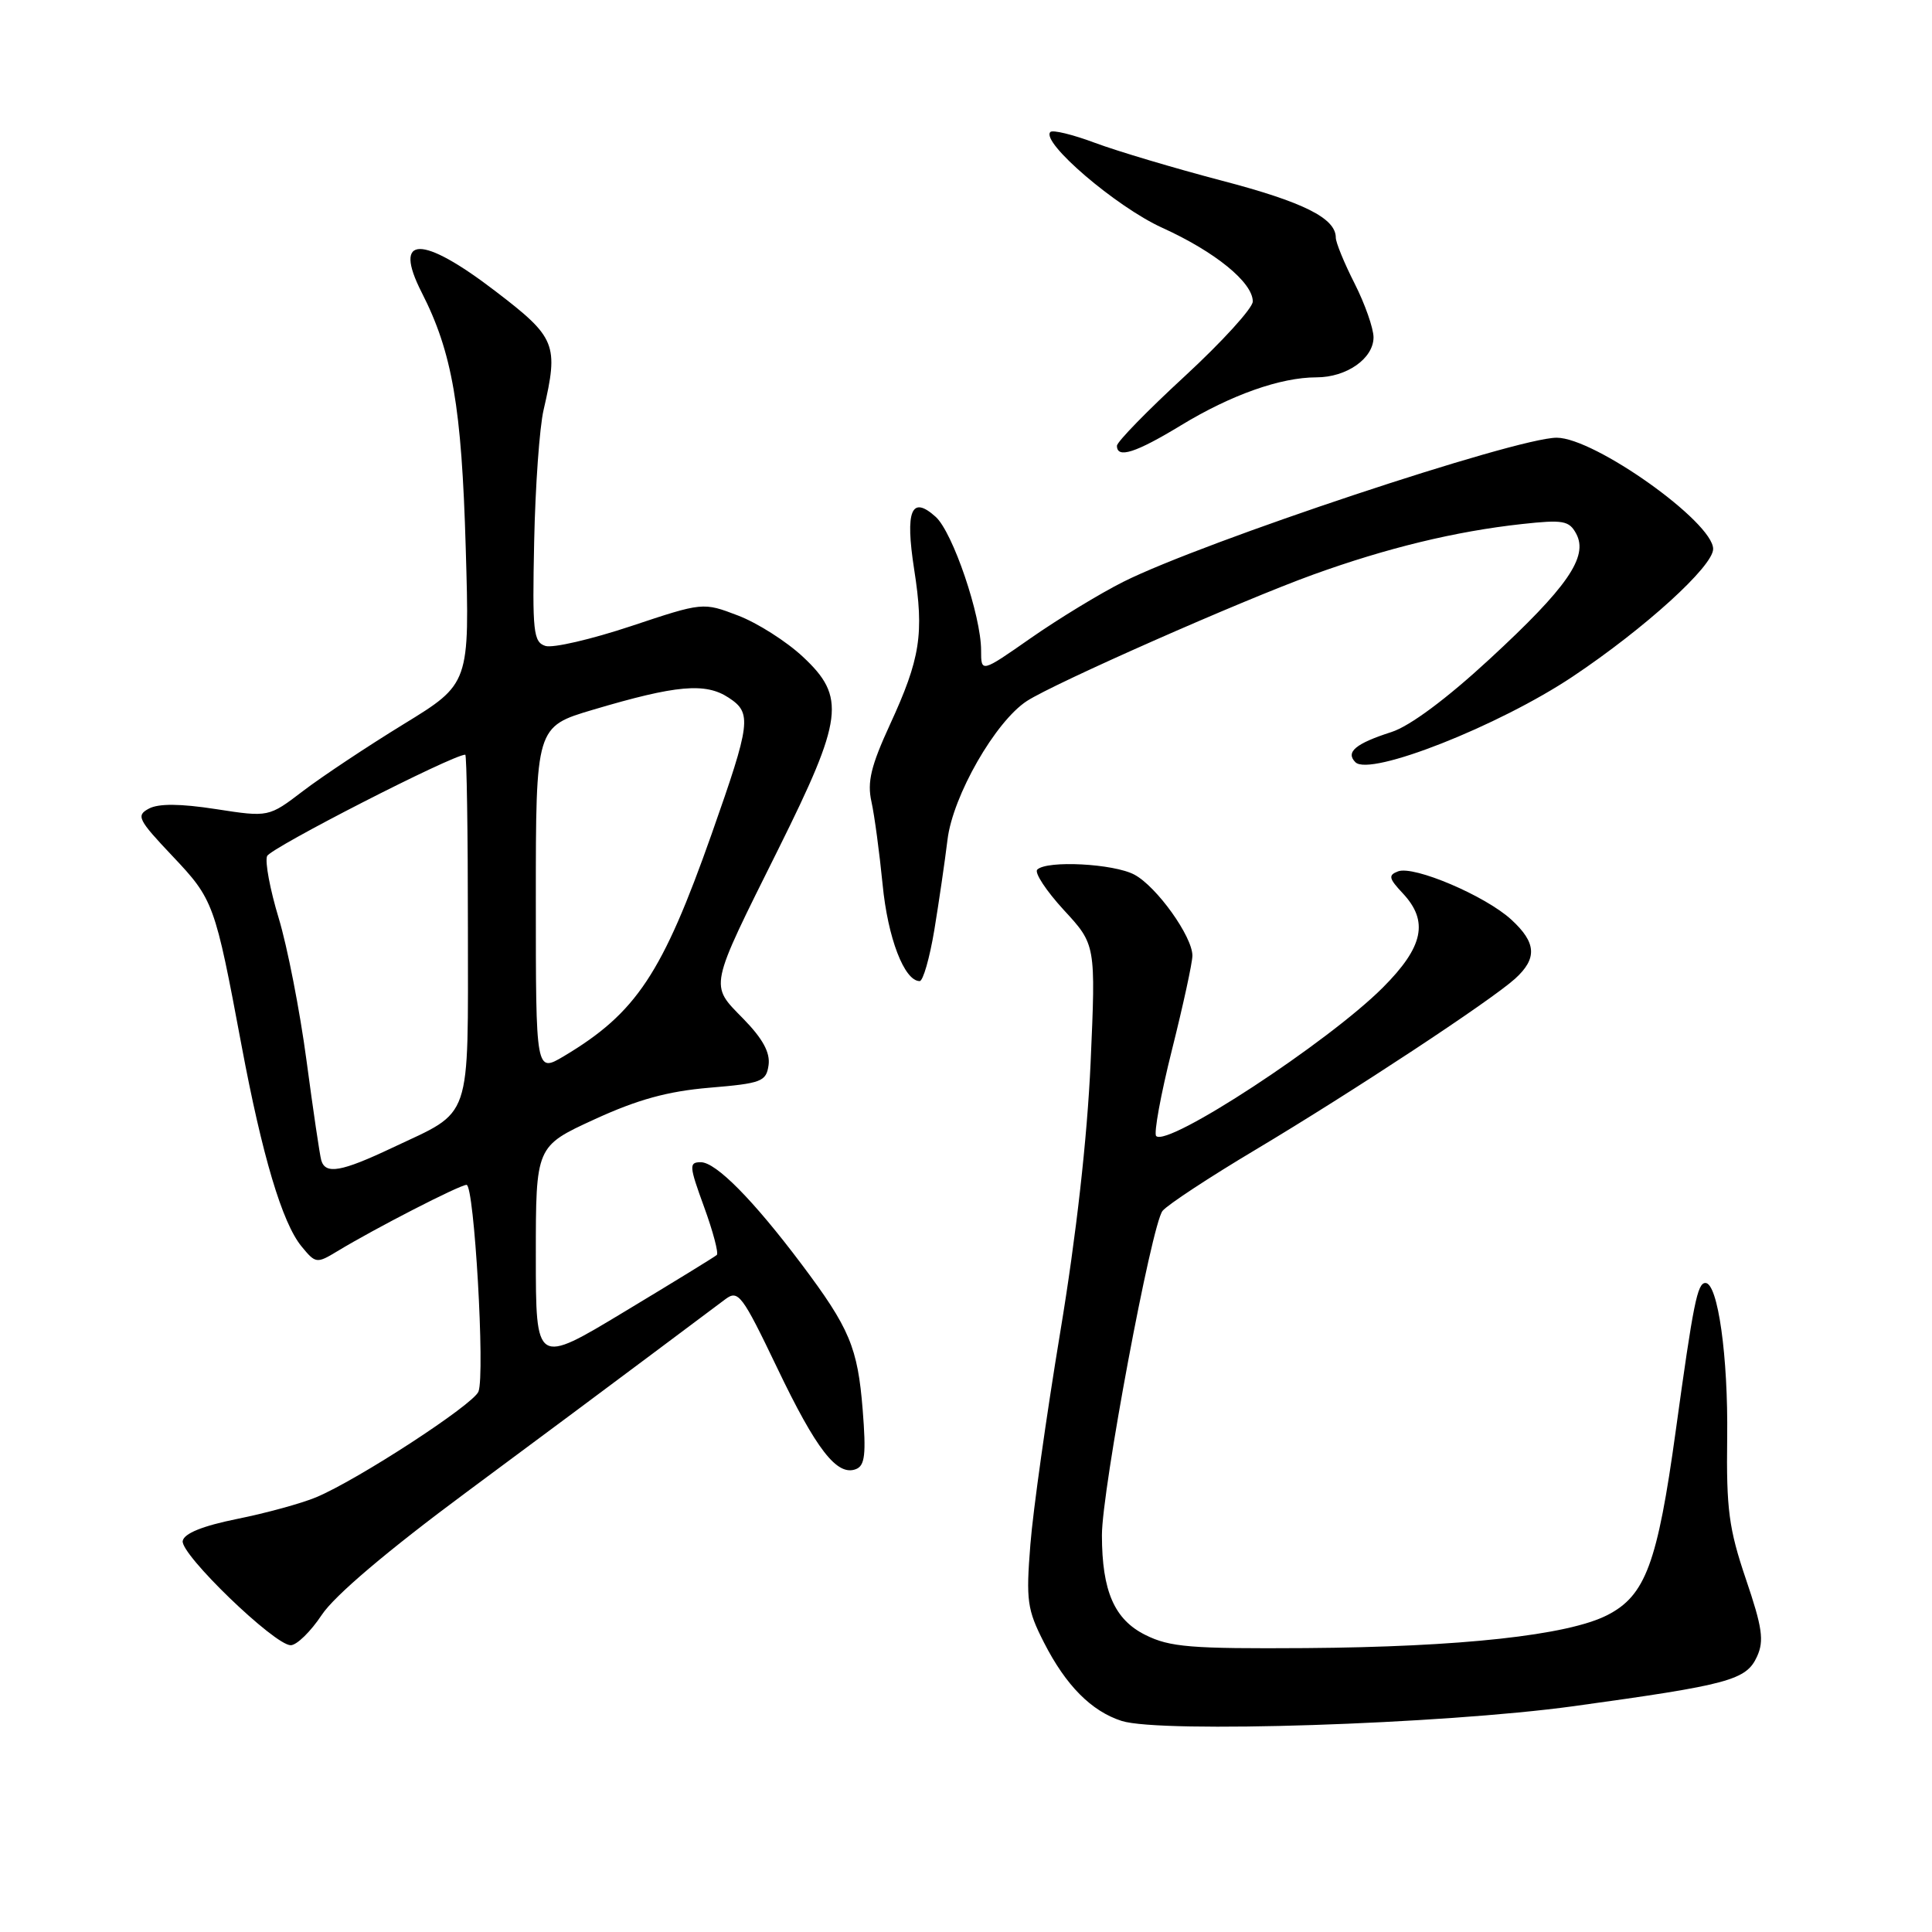 <?xml version="1.0" encoding="UTF-8" standalone="no"?>
<!DOCTYPE svg PUBLIC "-//W3C//DTD SVG 1.1//EN" "http://www.w3.org/Graphics/SVG/1.1/DTD/svg11.dtd" >
<svg xmlns="http://www.w3.org/2000/svg" xmlns:xlink="http://www.w3.org/1999/xlink" version="1.1" viewBox="0 0 256 256">
 <g >
 <path fill="currentColor"
d=" M 208.50 226.08 C 229.15 223.23 231.39 222.63 232.82 219.49 C 233.77 217.40 233.52 215.65 231.34 209.24 C 229.08 202.56 228.74 199.99 228.86 190.50 C 229.00 179.77 227.63 170.00 225.98 170.00 C 224.91 170.00 224.38 172.65 222.04 189.62 C 219.62 207.16 218.03 211.43 212.98 214.01 C 207.73 216.69 193.58 218.23 173.00 218.38 C 157.80 218.48 155.01 218.26 151.77 216.64 C 147.66 214.60 146.02 210.83 146.01 203.43 C 146.00 197.49 152.60 162.18 154.05 160.44 C 154.72 159.63 160.28 155.97 166.39 152.33 C 179.31 144.61 197.50 132.62 200.75 129.69 C 203.72 127.00 203.59 124.91 200.25 121.85 C 196.82 118.70 187.33 114.66 185.25 115.46 C 183.93 115.96 184.02 116.39 185.85 118.34 C 189.35 122.06 188.63 125.46 183.22 130.87 C 175.98 138.11 154.71 152.04 153.20 150.53 C 152.86 150.20 153.80 145.06 155.29 139.11 C 156.78 133.17 158.00 127.55 158.00 126.63 C 158.00 124.09 153.27 117.48 150.32 115.90 C 147.58 114.43 138.70 113.97 137.44 115.23 C 137.04 115.63 138.62 118.03 140.95 120.57 C 145.20 125.17 145.20 125.17 144.51 140.84 C 144.06 150.82 142.61 163.75 140.49 176.50 C 138.67 187.50 136.88 200.17 136.53 204.66 C 135.94 212.08 136.10 213.27 138.34 217.66 C 141.23 223.33 144.61 226.74 148.62 228.03 C 153.80 229.69 191.09 228.47 208.50 226.08 Z  M 42.63 213.99 C 44.31 211.44 51.35 205.47 61.89 197.66 C 71.03 190.89 82.05 182.68 86.40 179.42 C 90.74 176.17 95.12 172.89 96.13 172.14 C 97.82 170.88 98.34 171.57 102.96 181.21 C 108.17 192.10 110.91 195.63 113.41 194.67 C 114.61 194.21 114.78 192.71 114.31 186.80 C 113.65 178.54 112.57 175.98 106.20 167.50 C 99.80 158.99 94.87 154.00 92.86 154.00 C 91.27 154.00 91.31 154.48 93.30 159.94 C 94.49 163.20 95.24 166.06 94.98 166.29 C 94.72 166.53 89.21 169.91 82.75 173.80 C 71.00 180.89 71.00 180.89 71.00 166.39 C 71.00 151.89 71.00 151.89 78.75 148.33 C 84.47 145.70 88.46 144.60 94.00 144.13 C 100.91 143.55 101.53 143.32 101.84 141.13 C 102.07 139.47 101.07 137.63 98.48 134.98 C 94.01 130.41 93.86 131.14 103.14 112.50 C 111.75 95.18 112.11 92.36 106.38 87.02 C 104.21 84.99 100.34 82.53 97.79 81.56 C 93.15 79.79 93.15 79.79 83.60 82.97 C 78.34 84.72 73.25 85.90 72.27 85.59 C 70.67 85.08 70.53 83.72 70.78 71.76 C 70.93 64.47 71.49 56.61 72.03 54.31 C 74.04 45.63 73.68 44.73 65.68 38.61 C 55.85 31.07 51.99 31.13 55.88 38.76 C 59.93 46.70 61.17 53.91 61.71 72.54 C 62.24 90.59 62.24 90.59 53.49 95.95 C 48.68 98.90 42.69 102.88 40.17 104.80 C 35.60 108.29 35.60 108.29 28.61 107.21 C 23.88 106.48 21.02 106.46 19.74 107.14 C 18.01 108.06 18.27 108.59 22.85 113.43 C 28.30 119.19 28.48 119.69 32.00 138.50 C 34.74 153.14 37.39 162.03 39.95 165.15 C 41.82 167.43 41.96 167.45 44.69 165.80 C 49.65 162.79 60.92 157.00 61.82 157.00 C 62.84 157.00 64.29 182.09 63.40 184.39 C 62.75 186.10 47.38 196.11 41.88 198.40 C 39.97 199.20 35.28 200.49 31.45 201.26 C 26.85 202.19 24.40 203.18 24.21 204.18 C 23.87 205.93 36.37 218.00 38.52 218.00 C 39.32 218.00 41.17 216.19 42.63 213.99 Z  M 123.80 123.25 C 124.41 119.54 125.20 114.14 125.55 111.26 C 126.25 105.45 131.90 95.59 136.08 92.88 C 139.81 90.48 164.49 79.58 174.00 76.14 C 183.79 72.60 192.88 70.40 201.65 69.44 C 207.13 68.84 207.92 68.98 208.86 70.73 C 210.49 73.78 207.68 77.83 197.37 87.34 C 191.68 92.60 186.79 96.23 184.37 97.00 C 179.61 98.53 178.26 99.66 179.60 101.00 C 181.52 102.92 198.56 96.21 208.39 89.65 C 217.94 83.27 227.00 75.04 227.00 72.74 C 227.00 69.18 211.29 58.00 206.27 58.00 C 200.87 58.00 159.44 71.78 148.85 77.09 C 145.74 78.65 140.23 82.01 136.60 84.54 C 130.00 89.15 130.00 89.15 130.00 86.18 C 130.00 81.57 126.25 70.54 123.99 68.49 C 120.76 65.57 119.92 67.63 121.13 75.44 C 122.47 83.99 121.95 87.27 117.92 96.02 C 115.41 101.48 114.89 103.62 115.47 106.22 C 115.87 108.02 116.53 112.96 116.95 117.19 C 117.63 124.28 119.83 130.00 121.86 130.00 C 122.31 130.00 123.18 126.96 123.80 123.25 Z  M 156.50 56.35 C 163.13 52.32 169.68 50.00 174.44 50.00 C 178.44 50.00 182.00 47.50 182.00 44.69 C 181.99 43.49 180.87 40.29 179.50 37.58 C 178.12 34.87 177.00 32.13 177.00 31.49 C 177.00 28.91 172.72 26.77 161.87 23.93 C 155.62 22.29 148.08 20.04 145.12 18.94 C 142.16 17.83 139.49 17.18 139.18 17.49 C 137.86 18.81 147.90 27.41 154.00 30.18 C 161.01 33.36 166.00 37.42 166.00 39.95 C 166.00 40.82 161.95 45.27 157.00 49.84 C 152.05 54.40 148.00 58.55 148.00 59.07 C 148.00 60.80 150.48 60.01 156.50 56.35 Z  M 42.57 153.75 C 42.37 153.06 41.49 147.10 40.61 140.50 C 39.73 133.90 38.07 125.42 36.93 121.66 C 35.79 117.90 35.09 114.20 35.39 113.44 C 35.79 112.38 59.98 100.00 61.65 100.00 C 61.84 100.00 62.00 110.28 62.00 122.85 C 62.00 149.02 62.68 147.03 51.99 152.08 C 45.23 155.28 43.13 155.65 42.57 153.75 Z  M 71.00 119.23 C 71.00 96.29 71.00 96.29 78.59 94.04 C 89.60 90.77 93.47 90.42 96.54 92.44 C 99.66 94.48 99.50 95.73 94.30 110.50 C 87.77 129.01 84.31 134.22 74.75 139.93 C 71.00 142.16 71.00 142.16 71.00 119.23 Z "/>
</g>
</svg>